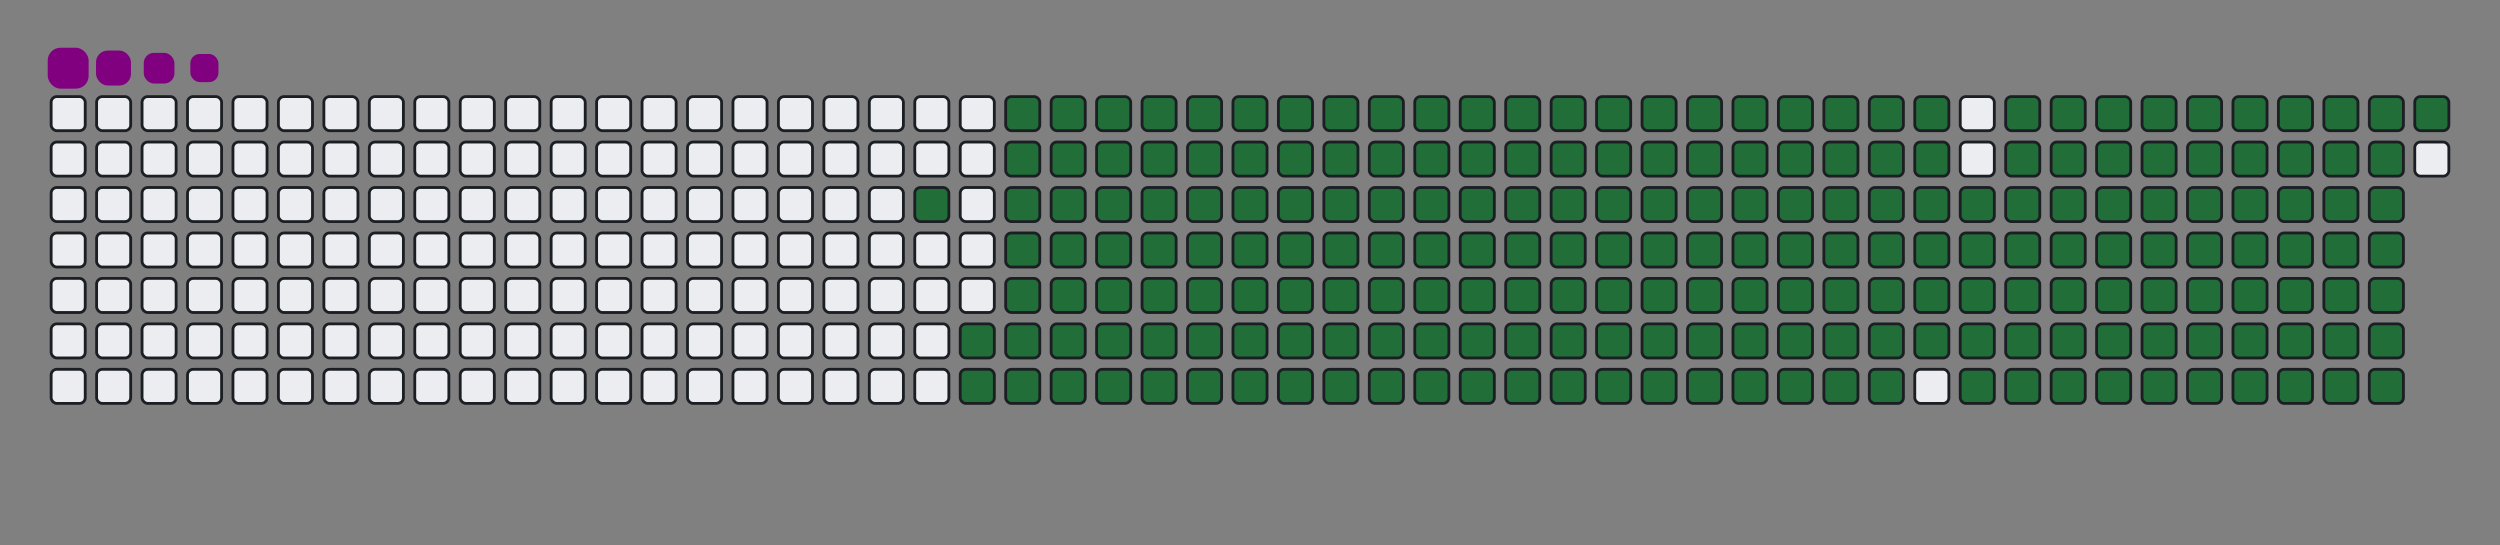 <svg viewBox="-16 -32 880 192" width="880" height="192" xmlns="http://www.w3.org/2000/svg"><rect x="-16" y="-32" width="880" height="192" fill="#808080" stroke="none"/><desc>Generated with https://github.com/Platane/snk</desc><style>@keyframes c0{92.19%{fill:#216e39}92.21%,to{fill:#ebedf0}}@keyframes c1{73.21%{fill:#216e39}73.23%,to{fill:#ebedf0}}@keyframes c2{73.55%{fill:#216e39}73.57%,to{fill:#ebedf0}}@keyframes c3{7.45%{fill:#216e39}7.47%,to{fill:#ebedf0}}@keyframes c4{21.35%{fill:#216e39}21.37%,to{fill:#ebedf0}}@keyframes c5{21.68%{fill:#216e39}21.7%,to{fill:#ebedf0}}@keyframes c6{51.18%{fill:#216e39}51.2%,to{fill:#ebedf0}}@keyframes c7{51.52%{fill:#216e39}51.54%,to{fill:#ebedf0}}@keyframes c8{72.87%{fill:#216e39}72.89%,to{fill:#ebedf0}}@keyframes c9{73.89%{fill:#216e39}73.91%,to{fill:#ebedf0}}@keyframes ca{7.79%{fill:#216e39}7.81%,to{fill:#ebedf0}}@keyframes cb{21.01%{fill:#216e39}21.03%,to{fill:#ebedf0}}@keyframes cc{22.02%{fill:#216e39}22.04%,to{fill:#ebedf0}}@keyframes cd{50.84%{fill:#216e39}50.86%,to{fill:#ebedf0}}@keyframes ce{51.85%{fill:#216e39}51.87%,to{fill:#ebedf0}}@keyframes cf{72.53%{fill:#216e39}72.55%,to{fill:#ebedf0}}@keyframes cg{74.23%{fill:#216e39}74.25%,to{fill:#ebedf0}}@keyframes ch{8.13%{fill:#216e39}8.15%,to{fill:#ebedf0}}@keyframes ci{20.67%{fill:#216e39}20.69%,to{fill:#ebedf0}}@keyframes cj{22.36%{fill:#216e39}22.38%,to{fill:#ebedf0}}@keyframes ck{50.5%{fill:#216e39}50.52%,to{fill:#ebedf0}}@keyframes cl{52.19%{fill:#216e39}52.21%,to{fill:#ebedf0}}@keyframes cm{72.19%{fill:#216e39}72.21%,to{fill:#ebedf0}}@keyframes cn{74.57%{fill:#216e39}74.59%,to{fill:#ebedf0}}@keyframes co{8.46%{fill:#216e39}8.48%,to{fill:#ebedf0}}@keyframes cp{20.33%{fill:#216e39}20.35%,to{fill:#ebedf0}}@keyframes cq{22.7%{fill:#216e39}22.72%,to{fill:#ebedf0}}@keyframes cr{50.16%{fill:#216e39}50.18%,to{fill:#ebedf0}}@keyframes cs{52.53%{fill:#216e39}52.55%,to{fill:#ebedf0}}@keyframes ct{71.85%{fill:#216e39}71.87%,to{fill:#ebedf0}}@keyframes cu{74.91%{fill:#216e39}74.93%,to{fill:#ebedf0}}@keyframes cv{8.8%{fill:#216e39}8.82%,to{fill:#ebedf0}}@keyframes cw{19.99%{fill:#216e39}20.01%,to{fill:#ebedf0}}@keyframes cx{23.04%{fill:#216e39}23.06%,to{fill:#ebedf0}}@keyframes cy{49.82%{fill:#216e39}49.84%,to{fill:#ebedf0}}@keyframes cz{52.87%{fill:#216e39}52.89%,to{fill:#ebedf0}}@keyframes c10{71.52%{fill:#216e39}71.54%,to{fill:#ebedf0}}@keyframes c11{75.24%{fill:#216e39}75.26%,to{fill:#ebedf0}}@keyframes c12{9.14%{fill:#216e39}9.16%,to{fill:#ebedf0}}@keyframes c13{19.65%{fill:#216e39}19.67%,to{fill:#ebedf0}}@keyframes c14{23.38%{fill:#216e39}23.4%,to{fill:#ebedf0}}@keyframes c15{49.48%{fill:#216e39}49.5%,to{fill:#ebedf0}}@keyframes c16{53.21%{fill:#216e39}53.23%,to{fill:#ebedf0}}@keyframes c17{71.18%{fill:#216e39}71.2%,to{fill:#ebedf0}}@keyframes c18{75.58%{fill:#216e39}75.6%,to{fill:#ebedf0}}@keyframes c19{9.48%{fill:#216e39}9.5%,to{fill:#ebedf0}}@keyframes c1a{19.31%{fill:#216e39}19.33%,to{fill:#ebedf0}}@keyframes c1b{23.72%{fill:#216e39}23.74%,to{fill:#ebedf0}}@keyframes c1c{49.14%{fill:#216e39}49.16%,to{fill:#ebedf0}}@keyframes c1d{53.55%{fill:#216e39}53.57%,to{fill:#ebedf0}}@keyframes c1e{70.84%{fill:#216e39}70.86%,to{fill:#ebedf0}}@keyframes c1f{75.92%{fill:#216e39}75.94%,to{fill:#ebedf0}}@keyframes c1g{9.82%{fill:#216e39}9.84%,to{fill:#ebedf0}}@keyframes c1h{18.97%{fill:#216e39}18.99%,to{fill:#ebedf0}}@keyframes c1i{24.06%{fill:#216e39}24.08%,to{fill:#ebedf0}}@keyframes c1j{48.8%{fill:#216e39}48.82%,to{fill:#ebedf0}}@keyframes c1k{53.89%{fill:#216e39}53.91%,to{fill:#ebedf0}}@keyframes c1l{70.5%{fill:#216e39}70.52%,to{fill:#ebedf0}}@keyframes c1m{76.26%{fill:#216e39}76.28%,to{fill:#ebedf0}}@keyframes c1n{10.16%{fill:#216e39}10.18%,to{fill:#ebedf0}}@keyframes c1o{18.63%{fill:#216e39}18.65%,to{fill:#ebedf0}}@keyframes c1p{24.4%{fill:#216e39}24.42%,to{fill:#ebedf0}}@keyframes c1q{48.46%{fill:#216e39}48.48%,to{fill:#ebedf0}}@keyframes c1r{54.23%{fill:#216e39}54.25%,to{fill:#ebedf0}}@keyframes c1s{70.16%{fill:#216e39}70.18%,to{fill:#ebedf0}}@keyframes c1t{76.6%{fill:#216e39}76.62%,to{fill:#ebedf0}}@keyframes c1u{10.5%{fill:#216e39}10.52%,to{fill:#ebedf0}}@keyframes c1v{18.3%{fill:#216e39}18.32%,to{fill:#ebedf0}}@keyframes c1w{24.74%{fill:#216e39}24.76%,to{fill:#ebedf0}}@keyframes c1x{48.13%{fill:#216e39}48.15%,to{fill:#ebedf0}}@keyframes c1y{54.57%{fill:#216e39}54.59%,to{fill:#ebedf0}}@keyframes c1z{69.82%{fill:#216e39}69.84%,to{fill:#ebedf0}}@keyframes c20{76.94%{fill:#216e39}76.96%,to{fill:#ebedf0}}@keyframes c21{10.84%{fill:#216e39}10.86%,to{fill:#ebedf0}}@keyframes c22{17.96%{fill:#216e39}17.98%,to{fill:#ebedf0}}@keyframes c23{25.07%{fill:#216e39}25.09%,to{fill:#ebedf0}}@keyframes c24{47.79%{fill:#216e39}47.81%,to{fill:#ebedf0}}@keyframes c25{54.91%{fill:#216e39}54.93%,to{fill:#ebedf0}}@keyframes c26{69.48%{fill:#216e39}69.5%,to{fill:#ebedf0}}@keyframes c27{77.28%{fill:#216e39}77.3%,to{fill:#ebedf0}}@keyframes c28{11.18%{fill:#216e39}11.2%,to{fill:#ebedf0}}@keyframes c29{17.62%{fill:#216e39}17.64%,to{fill:#ebedf0}}@keyframes c2a{25.41%{fill:#216e39}25.43%,to{fill:#ebedf0}}@keyframes c2b{47.45%{fill:#216e39}47.47%,to{fill:#ebedf0}}@keyframes c2c{55.24%{fill:#216e39}55.26%,to{fill:#ebedf0}}@keyframes c2d{69.14%{fill:#216e39}69.16%,to{fill:#ebedf0}}@keyframes c2e{77.62%{fill:#216e39}77.64%,to{fill:#ebedf0}}@keyframes c2f{11.52%{fill:#216e39}11.54%,to{fill:#ebedf0}}@keyframes c2g{17.28%{fill:#216e39}17.3%,to{fill:#ebedf0}}@keyframes c2h{25.75%{fill:#216e39}25.77%,to{fill:#ebedf0}}@keyframes c2i{47.11%{fill:#216e39}47.13%,to{fill:#ebedf0}}@keyframes c2j{55.58%{fill:#216e39}55.6%,to{fill:#ebedf0}}@keyframes c2k{68.8%{fill:#216e39}68.82%,to{fill:#ebedf0}}@keyframes c2l{77.96%{fill:#216e39}77.98%,to{fill:#ebedf0}}@keyframes c2m{11.85%{fill:#216e39}11.87%,to{fill:#ebedf0}}@keyframes c2n{16.94%{fill:#216e39}16.96%,to{fill:#ebedf0}}@keyframes c2o{26.09%{fill:#216e39}26.11%,to{fill:#ebedf0}}@keyframes c2p{46.77%{fill:#216e39}46.79%,to{fill:#ebedf0}}@keyframes c2q{55.92%{fill:#216e39}55.94%,to{fill:#ebedf0}}@keyframes c2r{68.46%{fill:#216e39}68.48%,to{fill:#ebedf0}}@keyframes c2s{78.3%{fill:#216e39}78.32%,to{fill:#ebedf0}}@keyframes c2t{12.19%{fill:#216e39}12.21%,to{fill:#ebedf0}}@keyframes c2u{16.6%{fill:#216e39}16.62%,to{fill:#ebedf0}}@keyframes c2v{26.43%{fill:#216e39}26.45%,to{fill:#ebedf0}}@keyframes c2w{46.43%{fill:#216e39}46.45%,to{fill:#ebedf0}}@keyframes c2x{56.26%{fill:#216e39}56.28%,to{fill:#ebedf0}}@keyframes c2y{68.13%{fill:#216e39}68.15%,to{fill:#ebedf0}}@keyframes c2z{78.63%{fill:#216e39}78.65%,to{fill:#ebedf0}}@keyframes c30{12.53%{fill:#216e39}12.55%,to{fill:#ebedf0}}@keyframes c31{16.26%{fill:#216e39}16.28%,to{fill:#ebedf0}}@keyframes c32{26.77%{fill:#216e39}26.79%,to{fill:#ebedf0}}@keyframes c33{46.09%{fill:#216e39}46.11%,to{fill:#ebedf0}}@keyframes c34{56.6%{fill:#216e39}56.62%,to{fill:#ebedf0}}@keyframes c35{67.79%{fill:#216e39}67.81%,to{fill:#ebedf0}}@keyframes c36{78.97%{fill:#216e39}78.99%,to{fill:#ebedf0}}@keyframes c37{12.87%{fill:#216e39}12.89%,to{fill:#ebedf0}}@keyframes c38{15.92%{fill:#216e39}15.94%,to{fill:#ebedf0}}@keyframes c39{27.11%{fill:#216e39}27.13%,to{fill:#ebedf0}}@keyframes c3a{45.75%{fill:#216e39}45.77%,to{fill:#ebedf0}}@keyframes c3b{56.94%{fill:#216e39}56.96%,to{fill:#ebedf0}}@keyframes c3c{67.45%{fill:#216e39}67.47%,to{fill:#ebedf0}}@keyframes c3d{79.31%{fill:#216e39}79.33%,to{fill:#ebedf0}}@keyframes c3e{13.21%{fill:#216e39}13.23%,to{fill:#ebedf0}}@keyframes c3f{15.58%{fill:#216e39}15.6%,to{fill:#ebedf0}}@keyframes c3g{27.45%{fill:#216e39}27.47%,to{fill:#ebedf0}}@keyframes c3h{45.41%{fill:#216e39}45.43%,to{fill:#ebedf0}}@keyframes c3i{57.28%{fill:#216e39}57.3%,to{fill:#ebedf0}}@keyframes c3j{67.11%{fill:#216e39}67.13%,to{fill:#ebedf0}}@keyframes c3k{79.65%{fill:#216e39}79.67%,to{fill:#ebedf0}}@keyframes c3l{13.55%{fill:#216e39}13.57%,to{fill:#ebedf0}}@keyframes c3m{15.24%{fill:#216e39}15.26%,to{fill:#ebedf0}}@keyframes c3n{27.79%{fill:#216e39}27.81%,to{fill:#ebedf0}}@keyframes c3o{45.07%{fill:#216e39}45.09%,to{fill:#ebedf0}}@keyframes c3p{57.62%{fill:#216e39}57.64%,to{fill:#ebedf0}}@keyframes c3q{66.77%{fill:#216e39}66.79%,to{fill:#ebedf0}}@keyframes c3r{79.99%{fill:#216e39}80.01%,to{fill:#ebedf0}}@keyframes c3s{13.89%{fill:#216e39}13.91%,to{fill:#ebedf0}}@keyframes c3t{14.91%{fill:#216e39}14.93%,to{fill:#ebedf0}}@keyframes c3u{28.13%{fill:#216e39}28.15%,to{fill:#ebedf0}}@keyframes c3v{44.74%{fill:#216e39}44.76%,to{fill:#ebedf0}}@keyframes c3w{57.96%{fill:#216e39}57.98%,to{fill:#ebedf0}}@keyframes c3x{66.43%{fill:#216e39}66.45%,to{fill:#ebedf0}}@keyframes c3y{80.33%{fill:#216e39}80.35%,to{fill:#ebedf0}}@keyframes c3z{14.23%{fill:#216e39}14.25%,to{fill:#ebedf0}}@keyframes c40{14.57%{fill:#216e39}14.59%,to{fill:#ebedf0}}@keyframes c41{28.46%{fill:#216e39}28.48%,to{fill:#ebedf0}}@keyframes c42{44.4%{fill:#216e39}44.42%,to{fill:#ebedf0}}@keyframes c43{58.3%{fill:#216e39}58.32%,to{fill:#ebedf0}}@keyframes c44{66.09%{fill:#216e39}66.11%,to{fill:#ebedf0}}@keyframes c45{28.8%{fill:#216e39}28.82%,to{fill:#ebedf0}}@keyframes c46{44.06%{fill:#216e39}44.08%,to{fill:#ebedf0}}@keyframes c47{58.63%{fill:#216e39}58.65%,to{fill:#ebedf0}}@keyframes c48{65.75%{fill:#216e39}65.77%,to{fill:#ebedf0}}@keyframes c49{81.01%{fill:#216e39}81.03%,to{fill:#ebedf0}}@keyframes c4a{36.6%{fill:#216e39}36.62%,to{fill:#ebedf0}}@keyframes c4b{36.94%{fill:#216e39}36.96%,to{fill:#ebedf0}}@keyframes c4c{29.14%{fill:#216e39}29.16%,to{fill:#ebedf0}}@keyframes c4d{43.72%{fill:#216e39}43.74%,to{fill:#ebedf0}}@keyframes c4e{58.97%{fill:#216e39}58.99%,to{fill:#ebedf0}}@keyframes c4f{65.41%{fill:#216e39}65.43%,to{fill:#ebedf0}}@keyframes c4g{81.35%{fill:#216e39}81.37%,to{fill:#ebedf0}}@keyframes c4h{36.26%{fill:#216e39}36.28%,to{fill:#ebedf0}}@keyframes c4i{37.28%{fill:#216e39}37.3%,to{fill:#ebedf0}}@keyframes c4j{29.48%{fill:#216e39}29.5%,to{fill:#ebedf0}}@keyframes c4k{43.38%{fill:#216e39}43.4%,to{fill:#ebedf0}}@keyframes c4l{59.31%{fill:#216e39}59.33%,to{fill:#ebedf0}}@keyframes c4m{65.07%{fill:#216e39}65.09%,to{fill:#ebedf0}}@keyframes c4n{81.68%{fill:#216e39}81.7%,to{fill:#ebedf0}}@keyframes c4o{35.92%{fill:#216e39}35.94%,to{fill:#ebedf0}}@keyframes c4p{37.62%{fill:#216e39}37.64%,to{fill:#ebedf0}}@keyframes c4q{29.82%{fill:#216e39}29.84%,to{fill:#ebedf0}}@keyframes c4r{43.04%{fill:#216e39}43.06%,to{fill:#ebedf0}}@keyframes c4s{59.65%{fill:#216e39}59.67%,to{fill:#ebedf0}}@keyframes c4t{64.74%{fill:#216e39}64.76%,to{fill:#ebedf0}}@keyframes c4u{82.02%{fill:#216e39}82.04%,to{fill:#ebedf0}}@keyframes c4v{35.58%{fill:#216e39}35.6%,to{fill:#ebedf0}}@keyframes c4w{37.96%{fill:#216e39}37.98%,to{fill:#ebedf0}}@keyframes c4x{30.16%{fill:#216e39}30.18%,to{fill:#ebedf0}}@keyframes c4y{42.7%{fill:#216e39}42.72%,to{fill:#ebedf0}}@keyframes c4z{59.99%{fill:#216e39}60.01%,to{fill:#ebedf0}}@keyframes c50{64.4%{fill:#216e39}64.42%,to{fill:#ebedf0}}@keyframes c51{64.06%{fill:#216e39}64.08%,to{fill:#ebedf0}}@keyframes c52{35.24%{fill:#216e39}35.26%,to{fill:#ebedf0}}@keyframes c53{38.3%{fill:#216e39}38.32%,to{fill:#ebedf0}}@keyframes c54{30.5%{fill:#216e39}30.52%,to{fill:#ebedf0}}@keyframes c55{42.36%{fill:#216e39}42.38%,to{fill:#ebedf0}}@keyframes c56{60.33%{fill:#216e39}60.35%,to{fill:#ebedf0}}@keyframes c57{60.67%{fill:#216e39}60.69%,to{fill:#ebedf0}}@keyframes c58{63.72%{fill:#216e39}63.74%,to{fill:#ebedf0}}@keyframes c59{34.91%{fill:#216e39}34.93%,to{fill:#ebedf0}}@keyframes c5a{38.63%{fill:#216e39}38.65%,to{fill:#ebedf0}}@keyframes c5b{30.84%{fill:#216e39}30.86%,to{fill:#ebedf0}}@keyframes c5c{42.02%{fill:#216e39}42.04%,to{fill:#ebedf0}}@keyframes c5d{41.68%{fill:#216e39}41.7%,to{fill:#ebedf0}}@keyframes c5e{61.01%{fill:#216e39}61.03%,to{fill:#ebedf0}}@keyframes c5f{63.38%{fill:#216e39}63.4%,to{fill:#ebedf0}}@keyframes c5g{34.57%{fill:#216e39}34.59%,to{fill:#ebedf0}}@keyframes c5h{38.97%{fill:#216e39}38.99%,to{fill:#ebedf0}}@keyframes c5i{31.18%{fill:#216e39}31.2%,to{fill:#ebedf0}}@keyframes c5j{39.65%{fill:#216e39}39.67%,to{fill:#ebedf0}}@keyframes c5k{41.35%{fill:#216e39}41.37%,to{fill:#ebedf0}}@keyframes c5l{61.35%{fill:#216e39}61.37%,to{fill:#ebedf0}}@keyframes c5m{63.04%{fill:#216e39}63.06%,to{fill:#ebedf0}}@keyframes c5n{34.23%{fill:#216e39}34.25%,to{fill:#ebedf0}}@keyframes c5o{33.89%{fill:#216e39}33.91%,to{fill:#ebedf0}}@keyframes c5p{31.52%{fill:#216e39}31.54%,to{fill:#ebedf0}}@keyframes c5q{39.99%{fill:#216e39}40.01%,to{fill:#ebedf0}}@keyframes c5r{41.01%{fill:#216e39}41.03%,to{fill:#ebedf0}}@keyframes c5s{61.68%{fill:#216e39}61.7%,to{fill:#ebedf0}}@keyframes c5t{62.7%{fill:#216e39}62.72%,to{fill:#ebedf0}}@keyframes c5u{32.53%{fill:#216e39}32.55%,to{fill:#ebedf0}}@keyframes c5v{32.19%{fill:#216e39}32.21%,to{fill:#ebedf0}}@keyframes c5w{31.85%{fill:#216e39}31.87%,to{fill:#ebedf0}}@keyframes c5x{40.33%{fill:#216e39}40.35%,to{fill:#ebedf0}}@keyframes c5y{40.67%{fill:#216e39}40.69%,to{fill:#ebedf0}}@keyframes c5z{62.02%{fill:#216e39}62.04%,to{fill:#ebedf0}}@keyframes c60{62.36%{fill:#216e39}62.38%,to{fill:#ebedf0}}@keyframes c61{32.87%{fill:#216e39}32.89%,to{fill:#ebedf0}}@keyframes u0{7.45%,7.47%,7.79%{transform:scale(0,1)}7.81%,8.13%,8.15%,8.46%{transform:scale(.01,1)}8.48%,8.8%,8.82%,9.14%{transform:scale(.02,1)}9.16%,9.48%,9.5%,9.82%{transform:scale(.03,1)}10.16%,10.18%,10.5%,9.84%{transform:scale(.04,1)}10.52%,10.84%,10.86%,11.18%{transform:scale(.05,1)}11.2%,11.52%,11.54%,11.85%,11.87%,12.19%{transform:scale(.06,1)}12.21%,12.53%,12.55%,12.87%{transform:scale(.07,1)}12.89%,13.21%,13.23%,13.55%{transform:scale(.08,1)}13.57%,13.89%,13.91%,14.23%{transform:scale(.09,1)}14.25%,14.57%,14.59%,14.91%{transform:scale(.1,1)}14.93%,15.24%,15.26%,15.58%,15.6%,15.92%{transform:scale(.11,1)}15.94%,16.26%,16.28%,16.6%{transform:scale(.12,1)}16.62%,16.94%,16.96%,17.28%{transform:scale(.13,1)}17.3%,17.62%,17.64%,17.96%{transform:scale(.14,1)}17.98%,18.3%,18.32%,18.63%{transform:scale(.15,1)}18.65%,18.97%,18.99%,19.31%{transform:scale(.16,1)}19.33%,19.65%,19.67%,19.99%,20.01%,20.33%{transform:scale(.17,1)}20.35%,20.67%,20.69%,21.01%{transform:scale(.18,1)}21.03%,21.35%,21.37%,21.68%{transform:scale(.19,1)}21.7%,22.02%,22.04%,22.36%{transform:scale(.2,1)}22.38%,22.7%,22.72%,23.04%{transform:scale(.21,1)}23.06%,23.38%,23.4%,23.72%,23.74%,24.06%{transform:scale(.22,1)}24.08%,24.4%,24.42%,24.74%{transform:scale(.23,1)}24.76%,25.07%,25.09%,25.41%{transform:scale(.24,1)}25.43%,25.75%,25.77%,26.09%{transform:scale(.25,1)}26.11%,26.43%,26.45%,26.77%{transform:scale(.26,1)}26.79%,27.11%,27.13%,27.45%{transform:scale(.27,1)}27.47%,27.79%,27.81%,28.13%,28.15%,28.46%{transform:scale(.28,1)}28.48%,28.8%,28.82%,29.14%{transform:scale(.29,1)}29.16%,29.48%,29.5%,29.82%{transform:scale(.3,1)}29.84%,30.16%,30.18%,30.5%{transform:scale(.31,1)}30.52%,30.84%,30.86%,31.18%{transform:scale(.32,1)}31.2%,31.52%,31.54%,31.85%,31.87%,32.19%{transform:scale(.33,1)}32.21%,32.53%,32.55%,32.87%{transform:scale(.34,1)}32.89%,33.89%,33.91%,34.23%{transform:scale(.35,1)}34.25%,34.57%,34.59%,34.91%{transform:scale(.36,1)}34.93%,35.24%,35.26%,35.58%{transform:scale(.37,1)}35.6%,35.92%,35.94%,36.26%{transform:scale(.38,1)}36.28%,36.6%,36.62%,36.94%,36.96%,37.28%{transform:scale(.39,1)}37.3%,37.62%,37.64%,37.96%{transform:scale(.4,1)}37.98%,38.3%,38.32%,38.63%{transform:scale(.41,1)}38.65%,38.97%,38.99%,39.65%{transform:scale(.42,1)}39.67%,39.99%,40.01%,40.33%{transform:scale(.43,1)}40.35%,40.67%,40.69%,41.01%,41.03%,41.35%{transform:scale(.44,1)}41.37%,41.68%,41.7%,42.02%{transform:scale(.45,1)}42.04%,42.36%,42.38%,42.7%{transform:scale(.46,1)}42.72%,43.04%,43.06%,43.38%{transform:scale(.47,1)}43.4%,43.72%,43.74%,44.06%{transform:scale(.48,1)}44.08%,44.4%,44.42%,44.74%{transform:scale(.49,1)}44.76%,45.07%,45.09%,45.41%,45.43%,45.75%{transform:scale(.5,1)}45.77%,46.09%,46.11%,46.43%{transform:scale(.51,1)}46.45%,46.77%,46.79%,47.11%{transform:scale(.52,1)}47.13%,47.45%,47.47%,47.79%{transform:scale(.53,1)}47.81%,48.13%,48.15%,48.46%{transform:scale(.54,1)}48.48%,48.8%,48.82%,49.14%{transform:scale(.55,1)}49.16%,49.48%,49.5%,49.82%,49.84%,50.16%{transform:scale(.56,1)}50.18%,50.5%,50.52%,50.84%{transform:scale(.57,1)}50.86%,51.18%,51.2%,51.52%{transform:scale(.58,1)}51.54%,51.85%,51.87%,52.19%{transform:scale(.59,1)}52.21%,52.53%,52.55%,52.87%{transform:scale(.6,1)}52.89%,53.21%,53.23%,53.55%,53.57%,53.89%{transform:scale(.61,1)}53.91%,54.23%,54.25%,54.57%{transform:scale(.62,1)}54.59%,54.91%,54.93%,55.24%{transform:scale(.63,1)}55.26%,55.58%,55.6%,55.92%{transform:scale(.64,1)}55.94%,56.26%,56.28%,56.6%{transform:scale(.65,1)}56.62%,56.94%,56.96%,57.28%{transform:scale(.66,1)}57.3%,57.62%,57.64%,57.96%,57.98%,58.3%{transform:scale(.67,1)}58.32%,58.63%,58.65%,58.97%{transform:scale(.68,1)}58.99%,59.31%,59.33%,59.65%{transform:scale(.69,1)}59.67%,59.99%,60.01%,60.33%{transform:scale(.7,1)}60.35%,60.67%,60.69%,61.01%{transform:scale(.71,1)}61.03%,61.35%,61.37%,61.68%,61.7%,62.02%{transform:scale(.72,1)}62.04%,62.36%,62.38%,62.7%{transform:scale(.73,1)}62.72%,63.04%,63.06%,63.38%{transform:scale(.74,1)}63.4%,63.72%,63.74%,64.06%{transform:scale(.75,1)}64.08%,64.4%,64.42%,64.74%{transform:scale(.76,1)}64.76%,65.07%,65.09%,65.41%{transform:scale(.77,1)}65.43%,65.75%,65.77%,66.09%,66.11%,66.43%{transform:scale(.78,1)}66.45%,66.77%,66.79%,67.11%{transform:scale(.79,1)}67.13%,67.45%,67.47%,67.79%{transform:scale(.8,1)}67.81%,68.13%,68.15%,68.46%{transform:scale(.81,1)}68.48%,68.8%,68.82%,69.14%{transform:scale(.82,1)}69.16%,69.48%,69.5%,69.82%,69.84%,70.16%{transform:scale(.83,1)}70.18%,70.5%,70.52%,70.84%{transform:scale(.84,1)}70.86%,71.18%,71.2%,71.52%{transform:scale(.85,1)}71.54%,71.85%,71.87%,72.19%{transform:scale(.86,1)}72.21%,72.53%,72.55%,72.87%{transform:scale(.87,1)}72.89%,73.21%,73.23%,73.55%{transform:scale(.88,1)}73.57%,73.89%,73.91%,74.23%,74.25%,74.57%{transform:scale(.89,1)}74.59%,74.91%,74.93%,75.24%{transform:scale(.9,1)}75.26%,75.58%,75.6%,75.92%{transform:scale(.91,1)}75.94%,76.26%,76.28%,76.6%{transform:scale(.92,1)}76.62%,76.94%,76.96%,77.28%{transform:scale(.93,1)}77.3%,77.62%,77.64%,77.96%,77.98%,78.3%{transform:scale(.94,1)}78.32%,78.63%,78.65%,78.97%{transform:scale(.95,1)}78.99%,79.31%,79.33%,79.65%{transform:scale(.96,1)}79.67%,79.99%,80.01%,80.33%{transform:scale(.97,1)}80.35%,81.01%,81.03%,81.35%{transform:scale(.98,1)}81.37%,81.68%,81.7%,82.02%{transform:scale(.99,1)}82.04%,92.19%,92.21%,to{transform:scale(1,1)}}@keyframes s0{0%,99.66%{transform:translate(0,-16px)}.34%{transform:translate(0,0)}14.24%{transform:translate(656px,0)}14.58%{transform:translate(656px,16px)}21.36%{transform:translate(336px,16px)}21.69%{transform:translate(336px,32px)}31.86%{transform:translate(816px,32px)}32.54%{transform:translate(816px,0)}32.88%{transform:translate(832px,0)}33.22%{transform:translate(832px,16px)}33.9%{transform:translate(800px,16px)}34.24%{transform:translate(800px,0)}36.61%{transform:translate(688px,0)}36.95%{transform:translate(688px,16px)}38.98%{transform:translate(784px,16px)}39.66%{transform:translate(784px,48px)}40.34%{transform:translate(816px,48px)}40.68%{transform:translate(816px,64px)}41.69%{transform:translate(768px,64px)}42.03%{transform:translate(768px,48px)}51.19%{transform:translate(336px,48px)}51.53%{transform:translate(336px,64px)}60.34%{transform:translate(752px,64px)}60.68%{transform:translate(752px,80px)}62.03%{transform:translate(816px,80px)}62.37%{transform:translate(816px,96px)}64.07%{transform:translate(736px,96px)}64.41%{transform:translate(736px,80px)}73.22%{transform:translate(320px,80px)}73.56%{transform:translate(320px,96px)}82.03%{transform:translate(720px,96px)}83.39%{transform:translate(720px,32px)}97.63%{transform:translate(48px,32px)}98.64%{transform:translate(48px,-16px)}}@keyframes s1{0%,99.66%{transform:translate(16px,-16px)}.34%{transform:translate(0,-16px)}.68%{transform:translate(0,0)}14.58%{transform:translate(656px,0)}14.92%{transform:translate(656px,16px)}21.69%{transform:translate(336px,16px)}22.03%{transform:translate(336px,32px)}32.2%{transform:translate(816px,32px)}32.88%{transform:translate(816px,0)}33.22%{transform:translate(832px,0)}33.56%{transform:translate(832px,16px)}34.24%{transform:translate(800px,16px)}34.58%{transform:translate(800px,0)}36.95%{transform:translate(688px,0)}37.29%{transform:translate(688px,16px)}39.32%{transform:translate(784px,16px)}40%{transform:translate(784px,48px)}40.68%{transform:translate(816px,48px)}41.02%{transform:translate(816px,64px)}42.03%{transform:translate(768px,64px)}42.37%{transform:translate(768px,48px)}51.53%{transform:translate(336px,48px)}51.86%{transform:translate(336px,64px)}60.68%{transform:translate(752px,64px)}61.02%{transform:translate(752px,80px)}62.37%{transform:translate(816px,80px)}62.71%{transform:translate(816px,96px)}64.41%{transform:translate(736px,96px)}64.75%{transform:translate(736px,80px)}73.56%{transform:translate(320px,80px)}73.9%{transform:translate(320px,96px)}82.37%{transform:translate(720px,96px)}83.73%{transform:translate(720px,32px)}97.97%{transform:translate(48px,32px)}98.98%{transform:translate(48px,-16px)}}@keyframes s2{0%,99.66%{transform:translate(32px,-16px)}.68%{transform:translate(0,-16px)}1.02%{transform:translate(0,0)}14.92%{transform:translate(656px,0)}15.25%{transform:translate(656px,16px)}22.03%{transform:translate(336px,16px)}22.37%{transform:translate(336px,32px)}32.54%{transform:translate(816px,32px)}33.22%{transform:translate(816px,0)}33.56%{transform:translate(832px,0)}33.9%{transform:translate(832px,16px)}34.58%{transform:translate(800px,16px)}34.92%{transform:translate(800px,0)}37.29%{transform:translate(688px,0)}37.63%{transform:translate(688px,16px)}39.66%{transform:translate(784px,16px)}40.34%{transform:translate(784px,48px)}41.02%{transform:translate(816px,48px)}41.36%{transform:translate(816px,64px)}42.37%{transform:translate(768px,64px)}42.71%{transform:translate(768px,48px)}51.86%{transform:translate(336px,48px)}52.2%{transform:translate(336px,64px)}61.02%{transform:translate(752px,64px)}61.36%{transform:translate(752px,80px)}62.71%{transform:translate(816px,80px)}63.05%{transform:translate(816px,96px)}64.75%{transform:translate(736px,96px)}65.08%{transform:translate(736px,80px)}73.9%{transform:translate(320px,80px)}74.24%{transform:translate(320px,96px)}82.71%{transform:translate(720px,96px)}84.07%{transform:translate(720px,32px)}98.31%{transform:translate(48px,32px)}99.32%{transform:translate(48px,-16px)}}@keyframes s3{0%,99.66%{transform:translate(48px,-16px)}1.02%{transform:translate(0,-16px)}1.36%{transform:translate(0,0)}15.25%{transform:translate(656px,0)}15.59%{transform:translate(656px,16px)}22.37%{transform:translate(336px,16px)}22.71%{transform:translate(336px,32px)}32.88%{transform:translate(816px,32px)}33.56%{transform:translate(816px,0)}33.9%{transform:translate(832px,0)}34.24%{transform:translate(832px,16px)}34.92%{transform:translate(800px,16px)}35.25%{transform:translate(800px,0)}37.63%{transform:translate(688px,0)}37.97%{transform:translate(688px,16px)}40%{transform:translate(784px,16px)}40.68%{transform:translate(784px,48px)}41.36%{transform:translate(816px,48px)}41.69%{transform:translate(816px,64px)}42.71%{transform:translate(768px,64px)}43.05%{transform:translate(768px,48px)}52.2%{transform:translate(336px,48px)}52.54%{transform:translate(336px,64px)}61.36%{transform:translate(752px,64px)}61.69%{transform:translate(752px,80px)}63.05%{transform:translate(816px,80px)}63.39%{transform:translate(816px,96px)}65.08%{transform:translate(736px,96px)}65.42%{transform:translate(736px,80px)}74.24%{transform:translate(320px,80px)}74.58%{transform:translate(320px,96px)}83.05%{transform:translate(720px,96px)}84.41%{transform:translate(720px,32px)}98.64%{transform:translate(48px,32px)}}:root{--cb:#1b1f230a;--cs:purple;--ce:#ebedf0;--c0:#ebedf0;--c1:#9be9a8;--c2:#40c463;--c3:#30a14e;--c4:#216e39}@media (prefers-color-scheme:dark){:root{--cb:#1b1f230a;--cs:purple;--ce:#161b22;--c1:#01311f;--c2:#034525;--c3:#0f6d31;--c4:#00c647}}.c{shape-rendering:geometricPrecision;fill:#ebedf0;stroke-width:1px;stroke:#1b1f230a;animation:none 29500ms linear infinite}.c.c0,.c.c1{fill:#216e39;animation-name:c0}.c.c1{animation-name:c1}.c.c2,.c.c3,.c.c4{fill:#216e39;animation-name:c2}.c.c3,.c.c4{animation-name:c3}.c.c4{animation-name:c4}.c.c5,.c.c6,.c.c7{fill:#216e39;animation-name:c5}.c.c6,.c.c7{animation-name:c6}.c.c7{animation-name:c7}.c.c8,.c.c9,.c.ca{fill:#216e39;animation-name:c8}.c.c9,.c.ca{animation-name:c9}.c.ca{animation-name:ca}.c.cb,.c.cc,.c.cd{fill:#216e39;animation-name:cb}.c.cc,.c.cd{animation-name:cc}.c.cd{animation-name:cd}.c.ce,.c.cf,.c.cg{fill:#216e39;animation-name:ce}.c.cf,.c.cg{animation-name:cf}.c.cg{animation-name:cg}.c.ch,.c.ci,.c.cj{fill:#216e39;animation-name:ch}.c.ci,.c.cj{animation-name:ci}.c.cj{animation-name:cj}.c.ck,.c.cl,.c.cm{fill:#216e39;animation-name:ck}.c.cl,.c.cm{animation-name:cl}.c.cm{animation-name:cm}.c.cn,.c.co,.c.cp{fill:#216e39;animation-name:cn}.c.co,.c.cp{animation-name:co}.c.cp{animation-name:cp}.c.cq,.c.cr,.c.cs{fill:#216e39;animation-name:cq}.c.cr,.c.cs{animation-name:cr}.c.cs{animation-name:cs}.c.ct,.c.cu,.c.cv{fill:#216e39;animation-name:ct}.c.cu,.c.cv{animation-name:cu}.c.cv{animation-name:cv}.c.cw,.c.cx,.c.cy{fill:#216e39;animation-name:cw}.c.cx,.c.cy{animation-name:cx}.c.cy{animation-name:cy}.c.c10,.c.c11,.c.cz{fill:#216e39;animation-name:cz}.c.c10,.c.c11{animation-name:c10}.c.c11{animation-name:c11}.c.c12,.c.c13,.c.c14{fill:#216e39;animation-name:c12}.c.c13,.c.c14{animation-name:c13}.c.c14{animation-name:c14}.c.c15,.c.c16,.c.c17{fill:#216e39;animation-name:c15}.c.c16,.c.c17{animation-name:c16}.c.c17{animation-name:c17}.c.c18,.c.c19,.c.c1a{fill:#216e39;animation-name:c18}.c.c19,.c.c1a{animation-name:c19}.c.c1a{animation-name:c1a}.c.c1b,.c.c1c,.c.c1d{fill:#216e39;animation-name:c1b}.c.c1c,.c.c1d{animation-name:c1c}.c.c1d{animation-name:c1d}.c.c1e,.c.c1f,.c.c1g{fill:#216e39;animation-name:c1e}.c.c1f,.c.c1g{animation-name:c1f}.c.c1g{animation-name:c1g}.c.c1h,.c.c1i,.c.c1j{fill:#216e39;animation-name:c1h}.c.c1i,.c.c1j{animation-name:c1i}.c.c1j{animation-name:c1j}.c.c1k,.c.c1l,.c.c1m{fill:#216e39;animation-name:c1k}.c.c1l,.c.c1m{animation-name:c1l}.c.c1m{animation-name:c1m}.c.c1n,.c.c1o,.c.c1p{fill:#216e39;animation-name:c1n}.c.c1o,.c.c1p{animation-name:c1o}.c.c1p{animation-name:c1p}.c.c1q,.c.c1r,.c.c1s{fill:#216e39;animation-name:c1q}.c.c1r,.c.c1s{animation-name:c1r}.c.c1s{animation-name:c1s}.c.c1t,.c.c1u,.c.c1v{fill:#216e39;animation-name:c1t}.c.c1u,.c.c1v{animation-name:c1u}.c.c1v{animation-name:c1v}.c.c1w,.c.c1x,.c.c1y{fill:#216e39;animation-name:c1w}.c.c1x,.c.c1y{animation-name:c1x}.c.c1y{animation-name:c1y}.c.c1z,.c.c20,.c.c21{fill:#216e39;animation-name:c1z}.c.c20,.c.c21{animation-name:c20}.c.c21{animation-name:c21}.c.c22,.c.c23,.c.c24{fill:#216e39;animation-name:c22}.c.c23,.c.c24{animation-name:c23}.c.c24{animation-name:c24}.c.c25,.c.c26,.c.c27{fill:#216e39;animation-name:c25}.c.c26,.c.c27{animation-name:c26}.c.c27{animation-name:c27}.c.c28,.c.c29,.c.c2a{fill:#216e39;animation-name:c28}.c.c29,.c.c2a{animation-name:c29}.c.c2a{animation-name:c2a}.c.c2b,.c.c2c,.c.c2d{fill:#216e39;animation-name:c2b}.c.c2c,.c.c2d{animation-name:c2c}.c.c2d{animation-name:c2d}.c.c2e,.c.c2f,.c.c2g{fill:#216e39;animation-name:c2e}.c.c2f,.c.c2g{animation-name:c2f}.c.c2g{animation-name:c2g}.c.c2h,.c.c2i,.c.c2j{fill:#216e39;animation-name:c2h}.c.c2i,.c.c2j{animation-name:c2i}.c.c2j{animation-name:c2j}.c.c2k,.c.c2l,.c.c2m{fill:#216e39;animation-name:c2k}.c.c2l,.c.c2m{animation-name:c2l}.c.c2m{animation-name:c2m}.c.c2n,.c.c2o,.c.c2p{fill:#216e39;animation-name:c2n}.c.c2o,.c.c2p{animation-name:c2o}.c.c2p{animation-name:c2p}.c.c2q,.c.c2r,.c.c2s{fill:#216e39;animation-name:c2q}.c.c2r,.c.c2s{animation-name:c2r}.c.c2s{animation-name:c2s}.c.c2t,.c.c2u,.c.c2v{fill:#216e39;animation-name:c2t}.c.c2u,.c.c2v{animation-name:c2u}.c.c2v{animation-name:c2v}.c.c2w,.c.c2x,.c.c2y{fill:#216e39;animation-name:c2w}.c.c2x,.c.c2y{animation-name:c2x}.c.c2y{animation-name:c2y}.c.c2z,.c.c30,.c.c31{fill:#216e39;animation-name:c2z}.c.c30,.c.c31{animation-name:c30}.c.c31{animation-name:c31}.c.c32,.c.c33,.c.c34{fill:#216e39;animation-name:c32}.c.c33,.c.c34{animation-name:c33}.c.c34{animation-name:c34}.c.c35,.c.c36,.c.c37{fill:#216e39;animation-name:c35}.c.c36,.c.c37{animation-name:c36}.c.c37{animation-name:c37}.c.c38,.c.c39,.c.c3a{fill:#216e39;animation-name:c38}.c.c39,.c.c3a{animation-name:c39}.c.c3a{animation-name:c3a}.c.c3b,.c.c3c,.c.c3d{fill:#216e39;animation-name:c3b}.c.c3c,.c.c3d{animation-name:c3c}.c.c3d{animation-name:c3d}.c.c3e,.c.c3f,.c.c3g{fill:#216e39;animation-name:c3e}.c.c3f,.c.c3g{animation-name:c3f}.c.c3g{animation-name:c3g}.c.c3h,.c.c3i,.c.c3j{fill:#216e39;animation-name:c3h}.c.c3i,.c.c3j{animation-name:c3i}.c.c3j{animation-name:c3j}.c.c3k,.c.c3l,.c.c3m{fill:#216e39;animation-name:c3k}.c.c3l,.c.c3m{animation-name:c3l}.c.c3m{animation-name:c3m}.c.c3n,.c.c3o,.c.c3p{fill:#216e39;animation-name:c3n}.c.c3o,.c.c3p{animation-name:c3o}.c.c3p{animation-name:c3p}.c.c3q,.c.c3r,.c.c3s{fill:#216e39;animation-name:c3q}.c.c3r,.c.c3s{animation-name:c3r}.c.c3s{animation-name:c3s}.c.c3t,.c.c3u,.c.c3v{fill:#216e39;animation-name:c3t}.c.c3u,.c.c3v{animation-name:c3u}.c.c3v{animation-name:c3v}.c.c3w,.c.c3x,.c.c3y{fill:#216e39;animation-name:c3w}.c.c3x,.c.c3y{animation-name:c3x}.c.c3y{animation-name:c3y}.c.c3z,.c.c40,.c.c41{fill:#216e39;animation-name:c3z}.c.c40,.c.c41{animation-name:c40}.c.c41{animation-name:c41}.c.c42,.c.c43,.c.c44{fill:#216e39;animation-name:c42}.c.c43,.c.c44{animation-name:c43}.c.c44{animation-name:c44}.c.c45,.c.c46,.c.c47{fill:#216e39;animation-name:c45}.c.c46,.c.c47{animation-name:c46}.c.c47{animation-name:c47}.c.c48,.c.c49,.c.c4a{fill:#216e39;animation-name:c48}.c.c49,.c.c4a{animation-name:c49}.c.c4a{animation-name:c4a}.c.c4b,.c.c4c,.c.c4d{fill:#216e39;animation-name:c4b}.c.c4c,.c.c4d{animation-name:c4c}.c.c4d{animation-name:c4d}.c.c4e,.c.c4f,.c.c4g{fill:#216e39;animation-name:c4e}.c.c4f,.c.c4g{animation-name:c4f}.c.c4g{animation-name:c4g}.c.c4h,.c.c4i,.c.c4j{fill:#216e39;animation-name:c4h}.c.c4i,.c.c4j{animation-name:c4i}.c.c4j{animation-name:c4j}.c.c4k,.c.c4l,.c.c4m{fill:#216e39;animation-name:c4k}.c.c4l,.c.c4m{animation-name:c4l}.c.c4m{animation-name:c4m}.c.c4n,.c.c4o,.c.c4p{fill:#216e39;animation-name:c4n}.c.c4o,.c.c4p{animation-name:c4o}.c.c4p{animation-name:c4p}.c.c4q,.c.c4r,.c.c4s{fill:#216e39;animation-name:c4q}.c.c4r,.c.c4s{animation-name:c4r}.c.c4s{animation-name:c4s}.c.c4t,.c.c4u,.c.c4v{fill:#216e39;animation-name:c4t}.c.c4u,.c.c4v{animation-name:c4u}.c.c4v{animation-name:c4v}.c.c4w,.c.c4x,.c.c4y{fill:#216e39;animation-name:c4w}.c.c4x,.c.c4y{animation-name:c4x}.c.c4y{animation-name:c4y}.c.c4z,.c.c50,.c.c51{fill:#216e39;animation-name:c4z}.c.c50,.c.c51{animation-name:c50}.c.c51{animation-name:c51}.c.c52,.c.c53,.c.c54{fill:#216e39;animation-name:c52}.c.c53,.c.c54{animation-name:c53}.c.c54{animation-name:c54}.c.c55,.c.c56,.c.c57{fill:#216e39;animation-name:c55}.c.c56,.c.c57{animation-name:c56}.c.c57{animation-name:c57}.c.c58,.c.c59,.c.c5a{fill:#216e39;animation-name:c58}.c.c59,.c.c5a{animation-name:c59}.c.c5a{animation-name:c5a}.c.c5b,.c.c5c,.c.c5d{fill:#216e39;animation-name:c5b}.c.c5c,.c.c5d{animation-name:c5c}.c.c5d{animation-name:c5d}.c.c5e,.c.c5f,.c.c5g{fill:#216e39;animation-name:c5e}.c.c5f,.c.c5g{animation-name:c5f}.c.c5g{animation-name:c5g}.c.c5h,.c.c5i,.c.c5j{fill:#216e39;animation-name:c5h}.c.c5i,.c.c5j{animation-name:c5i}.c.c5j{animation-name:c5j}.c.c5k,.c.c5l,.c.c5m{fill:#216e39;animation-name:c5k}.c.c5l,.c.c5m{animation-name:c5l}.c.c5m{animation-name:c5m}.c.c5n,.c.c5o,.c.c5p{fill:#216e39;animation-name:c5n}.c.c5o,.c.c5p{animation-name:c5o}.c.c5p{animation-name:c5p}.c.c5q,.c.c5r,.c.c5s{fill:#216e39;animation-name:c5q}.c.c5r,.c.c5s{animation-name:c5r}.c.c5s{animation-name:c5s}.c.c5t,.c.c5u,.c.c5v{fill:#216e39;animation-name:c5t}.c.c5u,.c.c5v{animation-name:c5u}.c.c5v{animation-name:c5v}.c.c5w,.c.c5x,.c.c5y{fill:#216e39;animation-name:c5w}.c.c5x,.c.c5y{animation-name:c5x}.c.c5y{animation-name:c5y}.c.c5z,.c.c60,.c.c61{fill:#216e39;animation-name:c5z}.c.c60,.c.c61{animation-name:c60}.c.c61{animation-name:c61}.s,.u{animation:none linear 29500ms infinite}.u,.u.u0{transform-origin:0 0}.u{transform:scale(0,1)}.u.u0{fill:#216e39;animation-name:u0}.s{shape-rendering:geometricPrecision;fill:purple}.s.s0{transform:translate(0,-16px);animation-name:s0}.s.s1{transform:translate(16px,-16px);animation-name:s1}.s.s2{transform:translate(32px,-16px);animation-name:s2}.s.s3{transform:translate(48px,-16px);animation-name:s3}</style><rect class="c" x="2" y="2" rx="2" ry="2" width="12" height="12"/><rect class="c" x="2" y="18" rx="2" ry="2" width="12" height="12"/><rect class="c" x="2" y="34" rx="2" ry="2" width="12" height="12"/><rect class="c" x="2" y="50" rx="2" ry="2" width="12" height="12"/><rect class="c" x="2" y="66" rx="2" ry="2" width="12" height="12"/><rect class="c" x="2" y="82" rx="2" ry="2" width="12" height="12"/><rect class="c" x="2" y="98" rx="2" ry="2" width="12" height="12"/><rect class="c" x="18" y="2" rx="2" ry="2" width="12" height="12"/><rect class="c" x="18" y="18" rx="2" ry="2" width="12" height="12"/><rect class="c" x="18" y="34" rx="2" ry="2" width="12" height="12"/><rect class="c" x="18" y="50" rx="2" ry="2" width="12" height="12"/><rect class="c" x="18" y="66" rx="2" ry="2" width="12" height="12"/><rect class="c" x="18" y="82" rx="2" ry="2" width="12" height="12"/><rect class="c" x="18" y="98" rx="2" ry="2" width="12" height="12"/><rect class="c" x="34" y="2" rx="2" ry="2" width="12" height="12"/><rect class="c" x="34" y="18" rx="2" ry="2" width="12" height="12"/><rect class="c" x="34" y="34" rx="2" ry="2" width="12" height="12"/><rect class="c" x="34" y="50" rx="2" ry="2" width="12" height="12"/><rect class="c" x="34" y="66" rx="2" ry="2" width="12" height="12"/><rect class="c" x="34" y="82" rx="2" ry="2" width="12" height="12"/><rect class="c" x="34" y="98" rx="2" ry="2" width="12" height="12"/><rect class="c" x="50" y="2" rx="2" ry="2" width="12" height="12"/><rect class="c" x="50" y="18" rx="2" ry="2" width="12" height="12"/><rect class="c" x="50" y="34" rx="2" ry="2" width="12" height="12"/><rect class="c" x="50" y="50" rx="2" ry="2" width="12" height="12"/><rect class="c" x="50" y="66" rx="2" ry="2" width="12" height="12"/><rect class="c" x="50" y="82" rx="2" ry="2" width="12" height="12"/><rect class="c" x="50" y="98" rx="2" ry="2" width="12" height="12"/><rect class="c" x="66" y="2" rx="2" ry="2" width="12" height="12"/><rect class="c" x="66" y="18" rx="2" ry="2" width="12" height="12"/><rect class="c" x="66" y="34" rx="2" ry="2" width="12" height="12"/><rect class="c" x="66" y="50" rx="2" ry="2" width="12" height="12"/><rect class="c" x="66" y="66" rx="2" ry="2" width="12" height="12"/><rect class="c" x="66" y="82" rx="2" ry="2" width="12" height="12"/><rect class="c" x="66" y="98" rx="2" ry="2" width="12" height="12"/><rect class="c" x="82" y="2" rx="2" ry="2" width="12" height="12"/><rect class="c" x="82" y="18" rx="2" ry="2" width="12" height="12"/><rect class="c" x="82" y="34" rx="2" ry="2" width="12" height="12"/><rect class="c" x="82" y="50" rx="2" ry="2" width="12" height="12"/><rect class="c" x="82" y="66" rx="2" ry="2" width="12" height="12"/><rect class="c" x="82" y="82" rx="2" ry="2" width="12" height="12"/><rect class="c" x="82" y="98" rx="2" ry="2" width="12" height="12"/><rect class="c" x="98" y="2" rx="2" ry="2" width="12" height="12"/><rect class="c" x="98" y="18" rx="2" ry="2" width="12" height="12"/><rect class="c" x="98" y="34" rx="2" ry="2" width="12" height="12"/><rect class="c" x="98" y="50" rx="2" ry="2" width="12" height="12"/><rect class="c" x="98" y="66" rx="2" ry="2" width="12" height="12"/><rect class="c" x="98" y="82" rx="2" ry="2" width="12" height="12"/><rect class="c" x="98" y="98" rx="2" ry="2" width="12" height="12"/><rect class="c" x="114" y="2" rx="2" ry="2" width="12" height="12"/><rect class="c" x="114" y="18" rx="2" ry="2" width="12" height="12"/><rect class="c" x="114" y="34" rx="2" ry="2" width="12" height="12"/><rect class="c" x="114" y="50" rx="2" ry="2" width="12" height="12"/><rect class="c" x="114" y="66" rx="2" ry="2" width="12" height="12"/><rect class="c" x="114" y="82" rx="2" ry="2" width="12" height="12"/><rect class="c" x="114" y="98" rx="2" ry="2" width="12" height="12"/><rect class="c" x="130" y="2" rx="2" ry="2" width="12" height="12"/><rect class="c" x="130" y="18" rx="2" ry="2" width="12" height="12"/><rect class="c" x="130" y="34" rx="2" ry="2" width="12" height="12"/><rect class="c" x="130" y="50" rx="2" ry="2" width="12" height="12"/><rect class="c" x="130" y="66" rx="2" ry="2" width="12" height="12"/><rect class="c" x="130" y="82" rx="2" ry="2" width="12" height="12"/><rect class="c" x="130" y="98" rx="2" ry="2" width="12" height="12"/><rect class="c" x="146" y="2" rx="2" ry="2" width="12" height="12"/><rect class="c" x="146" y="18" rx="2" ry="2" width="12" height="12"/><rect class="c" x="146" y="34" rx="2" ry="2" width="12" height="12"/><rect class="c" x="146" y="50" rx="2" ry="2" width="12" height="12"/><rect class="c" x="146" y="66" rx="2" ry="2" width="12" height="12"/><rect class="c" x="146" y="82" rx="2" ry="2" width="12" height="12"/><rect class="c" x="146" y="98" rx="2" ry="2" width="12" height="12"/><rect class="c" x="162" y="2" rx="2" ry="2" width="12" height="12"/><rect class="c" x="162" y="18" rx="2" ry="2" width="12" height="12"/><rect class="c" x="162" y="34" rx="2" ry="2" width="12" height="12"/><rect class="c" x="162" y="50" rx="2" ry="2" width="12" height="12"/><rect class="c" x="162" y="66" rx="2" ry="2" width="12" height="12"/><rect class="c" x="162" y="82" rx="2" ry="2" width="12" height="12"/><rect class="c" x="162" y="98" rx="2" ry="2" width="12" height="12"/><rect class="c" x="178" y="2" rx="2" ry="2" width="12" height="12"/><rect class="c" x="178" y="18" rx="2" ry="2" width="12" height="12"/><rect class="c" x="178" y="34" rx="2" ry="2" width="12" height="12"/><rect class="c" x="178" y="50" rx="2" ry="2" width="12" height="12"/><rect class="c" x="178" y="66" rx="2" ry="2" width="12" height="12"/><rect class="c" x="178" y="82" rx="2" ry="2" width="12" height="12"/><rect class="c" x="178" y="98" rx="2" ry="2" width="12" height="12"/><rect class="c" x="194" y="2" rx="2" ry="2" width="12" height="12"/><rect class="c" x="194" y="18" rx="2" ry="2" width="12" height="12"/><rect class="c" x="194" y="34" rx="2" ry="2" width="12" height="12"/><rect class="c" x="194" y="50" rx="2" ry="2" width="12" height="12"/><rect class="c" x="194" y="66" rx="2" ry="2" width="12" height="12"/><rect class="c" x="194" y="82" rx="2" ry="2" width="12" height="12"/><rect class="c" x="194" y="98" rx="2" ry="2" width="12" height="12"/><rect class="c" x="210" y="2" rx="2" ry="2" width="12" height="12"/><rect class="c" x="210" y="18" rx="2" ry="2" width="12" height="12"/><rect class="c" x="210" y="34" rx="2" ry="2" width="12" height="12"/><rect class="c" x="210" y="50" rx="2" ry="2" width="12" height="12"/><rect class="c" x="210" y="66" rx="2" ry="2" width="12" height="12"/><rect class="c" x="210" y="82" rx="2" ry="2" width="12" height="12"/><rect class="c" x="210" y="98" rx="2" ry="2" width="12" height="12"/><rect class="c" x="226" y="2" rx="2" ry="2" width="12" height="12"/><rect class="c" x="226" y="18" rx="2" ry="2" width="12" height="12"/><rect class="c" x="226" y="34" rx="2" ry="2" width="12" height="12"/><rect class="c" x="226" y="50" rx="2" ry="2" width="12" height="12"/><rect class="c" x="226" y="66" rx="2" ry="2" width="12" height="12"/><rect class="c" x="226" y="82" rx="2" ry="2" width="12" height="12"/><rect class="c" x="226" y="98" rx="2" ry="2" width="12" height="12"/><rect class="c" x="242" y="2" rx="2" ry="2" width="12" height="12"/><rect class="c" x="242" y="18" rx="2" ry="2" width="12" height="12"/><rect class="c" x="242" y="34" rx="2" ry="2" width="12" height="12"/><rect class="c" x="242" y="50" rx="2" ry="2" width="12" height="12"/><rect class="c" x="242" y="66" rx="2" ry="2" width="12" height="12"/><rect class="c" x="242" y="82" rx="2" ry="2" width="12" height="12"/><rect class="c" x="242" y="98" rx="2" ry="2" width="12" height="12"/><rect class="c" x="258" y="2" rx="2" ry="2" width="12" height="12"/><rect class="c" x="258" y="18" rx="2" ry="2" width="12" height="12"/><rect class="c" x="258" y="34" rx="2" ry="2" width="12" height="12"/><rect class="c" x="258" y="50" rx="2" ry="2" width="12" height="12"/><rect class="c" x="258" y="66" rx="2" ry="2" width="12" height="12"/><rect class="c" x="258" y="82" rx="2" ry="2" width="12" height="12"/><rect class="c" x="258" y="98" rx="2" ry="2" width="12" height="12"/><rect class="c" x="274" y="2" rx="2" ry="2" width="12" height="12"/><rect class="c" x="274" y="18" rx="2" ry="2" width="12" height="12"/><rect class="c" x="274" y="34" rx="2" ry="2" width="12" height="12"/><rect class="c" x="274" y="50" rx="2" ry="2" width="12" height="12"/><rect class="c" x="274" y="66" rx="2" ry="2" width="12" height="12"/><rect class="c" x="274" y="82" rx="2" ry="2" width="12" height="12"/><rect class="c" x="274" y="98" rx="2" ry="2" width="12" height="12"/><rect class="c" x="290" y="2" rx="2" ry="2" width="12" height="12"/><rect class="c" x="290" y="18" rx="2" ry="2" width="12" height="12"/><rect class="c" x="290" y="34" rx="2" ry="2" width="12" height="12"/><rect class="c" x="290" y="50" rx="2" ry="2" width="12" height="12"/><rect class="c" x="290" y="66" rx="2" ry="2" width="12" height="12"/><rect class="c" x="290" y="82" rx="2" ry="2" width="12" height="12"/><rect class="c" x="290" y="98" rx="2" ry="2" width="12" height="12"/><rect class="c" x="306" y="2" rx="2" ry="2" width="12" height="12"/><rect class="c" x="306" y="18" rx="2" ry="2" width="12" height="12"/><rect class="c c0" x="306" y="34" rx="2" ry="2" width="12" height="12"/><rect class="c" x="306" y="50" rx="2" ry="2" width="12" height="12"/><rect class="c" x="306" y="66" rx="2" ry="2" width="12" height="12"/><rect class="c" x="306" y="82" rx="2" ry="2" width="12" height="12"/><rect class="c" x="306" y="98" rx="2" ry="2" width="12" height="12"/><rect class="c" x="322" y="2" rx="2" ry="2" width="12" height="12"/><rect class="c" x="322" y="18" rx="2" ry="2" width="12" height="12"/><rect class="c" x="322" y="34" rx="2" ry="2" width="12" height="12"/><rect class="c" x="322" y="50" rx="2" ry="2" width="12" height="12"/><rect class="c" x="322" y="66" rx="2" ry="2" width="12" height="12"/><rect class="c c1" x="322" y="82" rx="2" ry="2" width="12" height="12"/><rect class="c c2" x="322" y="98" rx="2" ry="2" width="12" height="12"/><rect class="c c3" x="338" y="2" rx="2" ry="2" width="12" height="12"/><rect class="c c4" x="338" y="18" rx="2" ry="2" width="12" height="12"/><rect class="c c5" x="338" y="34" rx="2" ry="2" width="12" height="12"/><rect class="c c6" x="338" y="50" rx="2" ry="2" width="12" height="12"/><rect class="c c7" x="338" y="66" rx="2" ry="2" width="12" height="12"/><rect class="c c8" x="338" y="82" rx="2" ry="2" width="12" height="12"/><rect class="c c9" x="338" y="98" rx="2" ry="2" width="12" height="12"/><rect class="c ca" x="354" y="2" rx="2" ry="2" width="12" height="12"/><rect class="c cb" x="354" y="18" rx="2" ry="2" width="12" height="12"/><rect class="c cc" x="354" y="34" rx="2" ry="2" width="12" height="12"/><rect class="c cd" x="354" y="50" rx="2" ry="2" width="12" height="12"/><rect class="c ce" x="354" y="66" rx="2" ry="2" width="12" height="12"/><rect class="c cf" x="354" y="82" rx="2" ry="2" width="12" height="12"/><rect class="c cg" x="354" y="98" rx="2" ry="2" width="12" height="12"/><rect class="c ch" x="370" y="2" rx="2" ry="2" width="12" height="12"/><rect class="c ci" x="370" y="18" rx="2" ry="2" width="12" height="12"/><rect class="c cj" x="370" y="34" rx="2" ry="2" width="12" height="12"/><rect class="c ck" x="370" y="50" rx="2" ry="2" width="12" height="12"/><rect class="c cl" x="370" y="66" rx="2" ry="2" width="12" height="12"/><rect class="c cm" x="370" y="82" rx="2" ry="2" width="12" height="12"/><rect class="c cn" x="370" y="98" rx="2" ry="2" width="12" height="12"/><rect class="c co" x="386" y="2" rx="2" ry="2" width="12" height="12"/><rect class="c cp" x="386" y="18" rx="2" ry="2" width="12" height="12"/><rect class="c cq" x="386" y="34" rx="2" ry="2" width="12" height="12"/><rect class="c cr" x="386" y="50" rx="2" ry="2" width="12" height="12"/><rect class="c cs" x="386" y="66" rx="2" ry="2" width="12" height="12"/><rect class="c ct" x="386" y="82" rx="2" ry="2" width="12" height="12"/><rect class="c cu" x="386" y="98" rx="2" ry="2" width="12" height="12"/><rect class="c cv" x="402" y="2" rx="2" ry="2" width="12" height="12"/><rect class="c cw" x="402" y="18" rx="2" ry="2" width="12" height="12"/><rect class="c cx" x="402" y="34" rx="2" ry="2" width="12" height="12"/><rect class="c cy" x="402" y="50" rx="2" ry="2" width="12" height="12"/><rect class="c cz" x="402" y="66" rx="2" ry="2" width="12" height="12"/><rect class="c c10" x="402" y="82" rx="2" ry="2" width="12" height="12"/><rect class="c c11" x="402" y="98" rx="2" ry="2" width="12" height="12"/><rect class="c c12" x="418" y="2" rx="2" ry="2" width="12" height="12"/><rect class="c c13" x="418" y="18" rx="2" ry="2" width="12" height="12"/><rect class="c c14" x="418" y="34" rx="2" ry="2" width="12" height="12"/><rect class="c c15" x="418" y="50" rx="2" ry="2" width="12" height="12"/><rect class="c c16" x="418" y="66" rx="2" ry="2" width="12" height="12"/><rect class="c c17" x="418" y="82" rx="2" ry="2" width="12" height="12"/><rect class="c c18" x="418" y="98" rx="2" ry="2" width="12" height="12"/><rect class="c c19" x="434" y="2" rx="2" ry="2" width="12" height="12"/><rect class="c c1a" x="434" y="18" rx="2" ry="2" width="12" height="12"/><rect class="c c1b" x="434" y="34" rx="2" ry="2" width="12" height="12"/><rect class="c c1c" x="434" y="50" rx="2" ry="2" width="12" height="12"/><rect class="c c1d" x="434" y="66" rx="2" ry="2" width="12" height="12"/><rect class="c c1e" x="434" y="82" rx="2" ry="2" width="12" height="12"/><rect class="c c1f" x="434" y="98" rx="2" ry="2" width="12" height="12"/><rect class="c c1g" x="450" y="2" rx="2" ry="2" width="12" height="12"/><rect class="c c1h" x="450" y="18" rx="2" ry="2" width="12" height="12"/><rect class="c c1i" x="450" y="34" rx="2" ry="2" width="12" height="12"/><rect class="c c1j" x="450" y="50" rx="2" ry="2" width="12" height="12"/><rect class="c c1k" x="450" y="66" rx="2" ry="2" width="12" height="12"/><rect class="c c1l" x="450" y="82" rx="2" ry="2" width="12" height="12"/><rect class="c c1m" x="450" y="98" rx="2" ry="2" width="12" height="12"/><rect class="c c1n" x="466" y="2" rx="2" ry="2" width="12" height="12"/><rect class="c c1o" x="466" y="18" rx="2" ry="2" width="12" height="12"/><rect class="c c1p" x="466" y="34" rx="2" ry="2" width="12" height="12"/><rect class="c c1q" x="466" y="50" rx="2" ry="2" width="12" height="12"/><rect class="c c1r" x="466" y="66" rx="2" ry="2" width="12" height="12"/><rect class="c c1s" x="466" y="82" rx="2" ry="2" width="12" height="12"/><rect class="c c1t" x="466" y="98" rx="2" ry="2" width="12" height="12"/><rect class="c c1u" x="482" y="2" rx="2" ry="2" width="12" height="12"/><rect class="c c1v" x="482" y="18" rx="2" ry="2" width="12" height="12"/><rect class="c c1w" x="482" y="34" rx="2" ry="2" width="12" height="12"/><rect class="c c1x" x="482" y="50" rx="2" ry="2" width="12" height="12"/><rect class="c c1y" x="482" y="66" rx="2" ry="2" width="12" height="12"/><rect class="c c1z" x="482" y="82" rx="2" ry="2" width="12" height="12"/><rect class="c c20" x="482" y="98" rx="2" ry="2" width="12" height="12"/><rect class="c c21" x="498" y="2" rx="2" ry="2" width="12" height="12"/><rect class="c c22" x="498" y="18" rx="2" ry="2" width="12" height="12"/><rect class="c c23" x="498" y="34" rx="2" ry="2" width="12" height="12"/><rect class="c c24" x="498" y="50" rx="2" ry="2" width="12" height="12"/><rect class="c c25" x="498" y="66" rx="2" ry="2" width="12" height="12"/><rect class="c c26" x="498" y="82" rx="2" ry="2" width="12" height="12"/><rect class="c c27" x="498" y="98" rx="2" ry="2" width="12" height="12"/><rect class="c c28" x="514" y="2" rx="2" ry="2" width="12" height="12"/><rect class="c c29" x="514" y="18" rx="2" ry="2" width="12" height="12"/><rect class="c c2a" x="514" y="34" rx="2" ry="2" width="12" height="12"/><rect class="c c2b" x="514" y="50" rx="2" ry="2" width="12" height="12"/><rect class="c c2c" x="514" y="66" rx="2" ry="2" width="12" height="12"/><rect class="c c2d" x="514" y="82" rx="2" ry="2" width="12" height="12"/><rect class="c c2e" x="514" y="98" rx="2" ry="2" width="12" height="12"/><rect class="c c2f" x="530" y="2" rx="2" ry="2" width="12" height="12"/><rect class="c c2g" x="530" y="18" rx="2" ry="2" width="12" height="12"/><rect class="c c2h" x="530" y="34" rx="2" ry="2" width="12" height="12"/><rect class="c c2i" x="530" y="50" rx="2" ry="2" width="12" height="12"/><rect class="c c2j" x="530" y="66" rx="2" ry="2" width="12" height="12"/><rect class="c c2k" x="530" y="82" rx="2" ry="2" width="12" height="12"/><rect class="c c2l" x="530" y="98" rx="2" ry="2" width="12" height="12"/><rect class="c c2m" x="546" y="2" rx="2" ry="2" width="12" height="12"/><rect class="c c2n" x="546" y="18" rx="2" ry="2" width="12" height="12"/><rect class="c c2o" x="546" y="34" rx="2" ry="2" width="12" height="12"/><rect class="c c2p" x="546" y="50" rx="2" ry="2" width="12" height="12"/><rect class="c c2q" x="546" y="66" rx="2" ry="2" width="12" height="12"/><rect class="c c2r" x="546" y="82" rx="2" ry="2" width="12" height="12"/><rect class="c c2s" x="546" y="98" rx="2" ry="2" width="12" height="12"/><rect class="c c2t" x="562" y="2" rx="2" ry="2" width="12" height="12"/><rect class="c c2u" x="562" y="18" rx="2" ry="2" width="12" height="12"/><rect class="c c2v" x="562" y="34" rx="2" ry="2" width="12" height="12"/><rect class="c c2w" x="562" y="50" rx="2" ry="2" width="12" height="12"/><rect class="c c2x" x="562" y="66" rx="2" ry="2" width="12" height="12"/><rect class="c c2y" x="562" y="82" rx="2" ry="2" width="12" height="12"/><rect class="c c2z" x="562" y="98" rx="2" ry="2" width="12" height="12"/><rect class="c c30" x="578" y="2" rx="2" ry="2" width="12" height="12"/><rect class="c c31" x="578" y="18" rx="2" ry="2" width="12" height="12"/><rect class="c c32" x="578" y="34" rx="2" ry="2" width="12" height="12"/><rect class="c c33" x="578" y="50" rx="2" ry="2" width="12" height="12"/><rect class="c c34" x="578" y="66" rx="2" ry="2" width="12" height="12"/><rect class="c c35" x="578" y="82" rx="2" ry="2" width="12" height="12"/><rect class="c c36" x="578" y="98" rx="2" ry="2" width="12" height="12"/><rect class="c c37" x="594" y="2" rx="2" ry="2" width="12" height="12"/><rect class="c c38" x="594" y="18" rx="2" ry="2" width="12" height="12"/><rect class="c c39" x="594" y="34" rx="2" ry="2" width="12" height="12"/><rect class="c c3a" x="594" y="50" rx="2" ry="2" width="12" height="12"/><rect class="c c3b" x="594" y="66" rx="2" ry="2" width="12" height="12"/><rect class="c c3c" x="594" y="82" rx="2" ry="2" width="12" height="12"/><rect class="c c3d" x="594" y="98" rx="2" ry="2" width="12" height="12"/><rect class="c c3e" x="610" y="2" rx="2" ry="2" width="12" height="12"/><rect class="c c3f" x="610" y="18" rx="2" ry="2" width="12" height="12"/><rect class="c c3g" x="610" y="34" rx="2" ry="2" width="12" height="12"/><rect class="c c3h" x="610" y="50" rx="2" ry="2" width="12" height="12"/><rect class="c c3i" x="610" y="66" rx="2" ry="2" width="12" height="12"/><rect class="c c3j" x="610" y="82" rx="2" ry="2" width="12" height="12"/><rect class="c c3k" x="610" y="98" rx="2" ry="2" width="12" height="12"/><rect class="c c3l" x="626" y="2" rx="2" ry="2" width="12" height="12"/><rect class="c c3m" x="626" y="18" rx="2" ry="2" width="12" height="12"/><rect class="c c3n" x="626" y="34" rx="2" ry="2" width="12" height="12"/><rect class="c c3o" x="626" y="50" rx="2" ry="2" width="12" height="12"/><rect class="c c3p" x="626" y="66" rx="2" ry="2" width="12" height="12"/><rect class="c c3q" x="626" y="82" rx="2" ry="2" width="12" height="12"/><rect class="c c3r" x="626" y="98" rx="2" ry="2" width="12" height="12"/><rect class="c c3s" x="642" y="2" rx="2" ry="2" width="12" height="12"/><rect class="c c3t" x="642" y="18" rx="2" ry="2" width="12" height="12"/><rect class="c c3u" x="642" y="34" rx="2" ry="2" width="12" height="12"/><rect class="c c3v" x="642" y="50" rx="2" ry="2" width="12" height="12"/><rect class="c c3w" x="642" y="66" rx="2" ry="2" width="12" height="12"/><rect class="c c3x" x="642" y="82" rx="2" ry="2" width="12" height="12"/><rect class="c c3y" x="642" y="98" rx="2" ry="2" width="12" height="12"/><rect class="c c3z" x="658" y="2" rx="2" ry="2" width="12" height="12"/><rect class="c c40" x="658" y="18" rx="2" ry="2" width="12" height="12"/><rect class="c c41" x="658" y="34" rx="2" ry="2" width="12" height="12"/><rect class="c c42" x="658" y="50" rx="2" ry="2" width="12" height="12"/><rect class="c c43" x="658" y="66" rx="2" ry="2" width="12" height="12"/><rect class="c c44" x="658" y="82" rx="2" ry="2" width="12" height="12"/><rect class="c" x="658" y="98" rx="2" ry="2" width="12" height="12"/><rect class="c" x="674" y="2" rx="2" ry="2" width="12" height="12"/><rect class="c" x="674" y="18" rx="2" ry="2" width="12" height="12"/><rect class="c c45" x="674" y="34" rx="2" ry="2" width="12" height="12"/><rect class="c c46" x="674" y="50" rx="2" ry="2" width="12" height="12"/><rect class="c c47" x="674" y="66" rx="2" ry="2" width="12" height="12"/><rect class="c c48" x="674" y="82" rx="2" ry="2" width="12" height="12"/><rect class="c c49" x="674" y="98" rx="2" ry="2" width="12" height="12"/><rect class="c c4a" x="690" y="2" rx="2" ry="2" width="12" height="12"/><rect class="c c4b" x="690" y="18" rx="2" ry="2" width="12" height="12"/><rect class="c c4c" x="690" y="34" rx="2" ry="2" width="12" height="12"/><rect class="c c4d" x="690" y="50" rx="2" ry="2" width="12" height="12"/><rect class="c c4e" x="690" y="66" rx="2" ry="2" width="12" height="12"/><rect class="c c4f" x="690" y="82" rx="2" ry="2" width="12" height="12"/><rect class="c c4g" x="690" y="98" rx="2" ry="2" width="12" height="12"/><rect class="c c4h" x="706" y="2" rx="2" ry="2" width="12" height="12"/><rect class="c c4i" x="706" y="18" rx="2" ry="2" width="12" height="12"/><rect class="c c4j" x="706" y="34" rx="2" ry="2" width="12" height="12"/><rect class="c c4k" x="706" y="50" rx="2" ry="2" width="12" height="12"/><rect class="c c4l" x="706" y="66" rx="2" ry="2" width="12" height="12"/><rect class="c c4m" x="706" y="82" rx="2" ry="2" width="12" height="12"/><rect class="c c4n" x="706" y="98" rx="2" ry="2" width="12" height="12"/><rect class="c c4o" x="722" y="2" rx="2" ry="2" width="12" height="12"/><rect class="c c4p" x="722" y="18" rx="2" ry="2" width="12" height="12"/><rect class="c c4q" x="722" y="34" rx="2" ry="2" width="12" height="12"/><rect class="c c4r" x="722" y="50" rx="2" ry="2" width="12" height="12"/><rect class="c c4s" x="722" y="66" rx="2" ry="2" width="12" height="12"/><rect class="c c4t" x="722" y="82" rx="2" ry="2" width="12" height="12"/><rect class="c c4u" x="722" y="98" rx="2" ry="2" width="12" height="12"/><rect class="c c4v" x="738" y="2" rx="2" ry="2" width="12" height="12"/><rect class="c c4w" x="738" y="18" rx="2" ry="2" width="12" height="12"/><rect class="c c4x" x="738" y="34" rx="2" ry="2" width="12" height="12"/><rect class="c c4y" x="738" y="50" rx="2" ry="2" width="12" height="12"/><rect class="c c4z" x="738" y="66" rx="2" ry="2" width="12" height="12"/><rect class="c c50" x="738" y="82" rx="2" ry="2" width="12" height="12"/><rect class="c c51" x="738" y="98" rx="2" ry="2" width="12" height="12"/><rect class="c c52" x="754" y="2" rx="2" ry="2" width="12" height="12"/><rect class="c c53" x="754" y="18" rx="2" ry="2" width="12" height="12"/><rect class="c c54" x="754" y="34" rx="2" ry="2" width="12" height="12"/><rect class="c c55" x="754" y="50" rx="2" ry="2" width="12" height="12"/><rect class="c c56" x="754" y="66" rx="2" ry="2" width="12" height="12"/><rect class="c c57" x="754" y="82" rx="2" ry="2" width="12" height="12"/><rect class="c c58" x="754" y="98" rx="2" ry="2" width="12" height="12"/><rect class="c c59" x="770" y="2" rx="2" ry="2" width="12" height="12"/><rect class="c c5a" x="770" y="18" rx="2" ry="2" width="12" height="12"/><rect class="c c5b" x="770" y="34" rx="2" ry="2" width="12" height="12"/><rect class="c c5c" x="770" y="50" rx="2" ry="2" width="12" height="12"/><rect class="c c5d" x="770" y="66" rx="2" ry="2" width="12" height="12"/><rect class="c c5e" x="770" y="82" rx="2" ry="2" width="12" height="12"/><rect class="c c5f" x="770" y="98" rx="2" ry="2" width="12" height="12"/><rect class="c c5g" x="786" y="2" rx="2" ry="2" width="12" height="12"/><rect class="c c5h" x="786" y="18" rx="2" ry="2" width="12" height="12"/><rect class="c c5i" x="786" y="34" rx="2" ry="2" width="12" height="12"/><rect class="c c5j" x="786" y="50" rx="2" ry="2" width="12" height="12"/><rect class="c c5k" x="786" y="66" rx="2" ry="2" width="12" height="12"/><rect class="c c5l" x="786" y="82" rx="2" ry="2" width="12" height="12"/><rect class="c c5m" x="786" y="98" rx="2" ry="2" width="12" height="12"/><rect class="c c5n" x="802" y="2" rx="2" ry="2" width="12" height="12"/><rect class="c c5o" x="802" y="18" rx="2" ry="2" width="12" height="12"/><rect class="c c5p" x="802" y="34" rx="2" ry="2" width="12" height="12"/><rect class="c c5q" x="802" y="50" rx="2" ry="2" width="12" height="12"/><rect class="c c5r" x="802" y="66" rx="2" ry="2" width="12" height="12"/><rect class="c c5s" x="802" y="82" rx="2" ry="2" width="12" height="12"/><rect class="c c5t" x="802" y="98" rx="2" ry="2" width="12" height="12"/><rect class="c c5u" x="818" y="2" rx="2" ry="2" width="12" height="12"/><rect class="c c5v" x="818" y="18" rx="2" ry="2" width="12" height="12"/><rect class="c c5w" x="818" y="34" rx="2" ry="2" width="12" height="12"/><rect class="c c5x" x="818" y="50" rx="2" ry="2" width="12" height="12"/><rect class="c c5y" x="818" y="66" rx="2" ry="2" width="12" height="12"/><rect class="c c5z" x="818" y="82" rx="2" ry="2" width="12" height="12"/><rect class="c c60" x="818" y="98" rx="2" ry="2" width="12" height="12"/><rect class="c c61" x="834" y="2" rx="2" ry="2" width="12" height="12"/><rect class="c" x="834" y="18" rx="2" ry="2" width="12" height="12"/><rect class="u u0" height="12" width="848.6" x="0.0" y="144"/><rect class="s s0" x="0.8" y="0.8" width="14.4" height="14.4" rx="4.5" ry="4.5"/><rect class="s s1" x="1.8" y="1.8" width="12.3" height="12.3" rx="4.1" ry="4.1"/><rect class="s s2" x="2.6" y="2.6" width="10.8" height="10.8" rx="3.6" ry="3.6"/><rect class="s s3" x="3.0" y="3.0" width="9.9" height="9.9" rx="3.3" ry="3.3"/></svg>